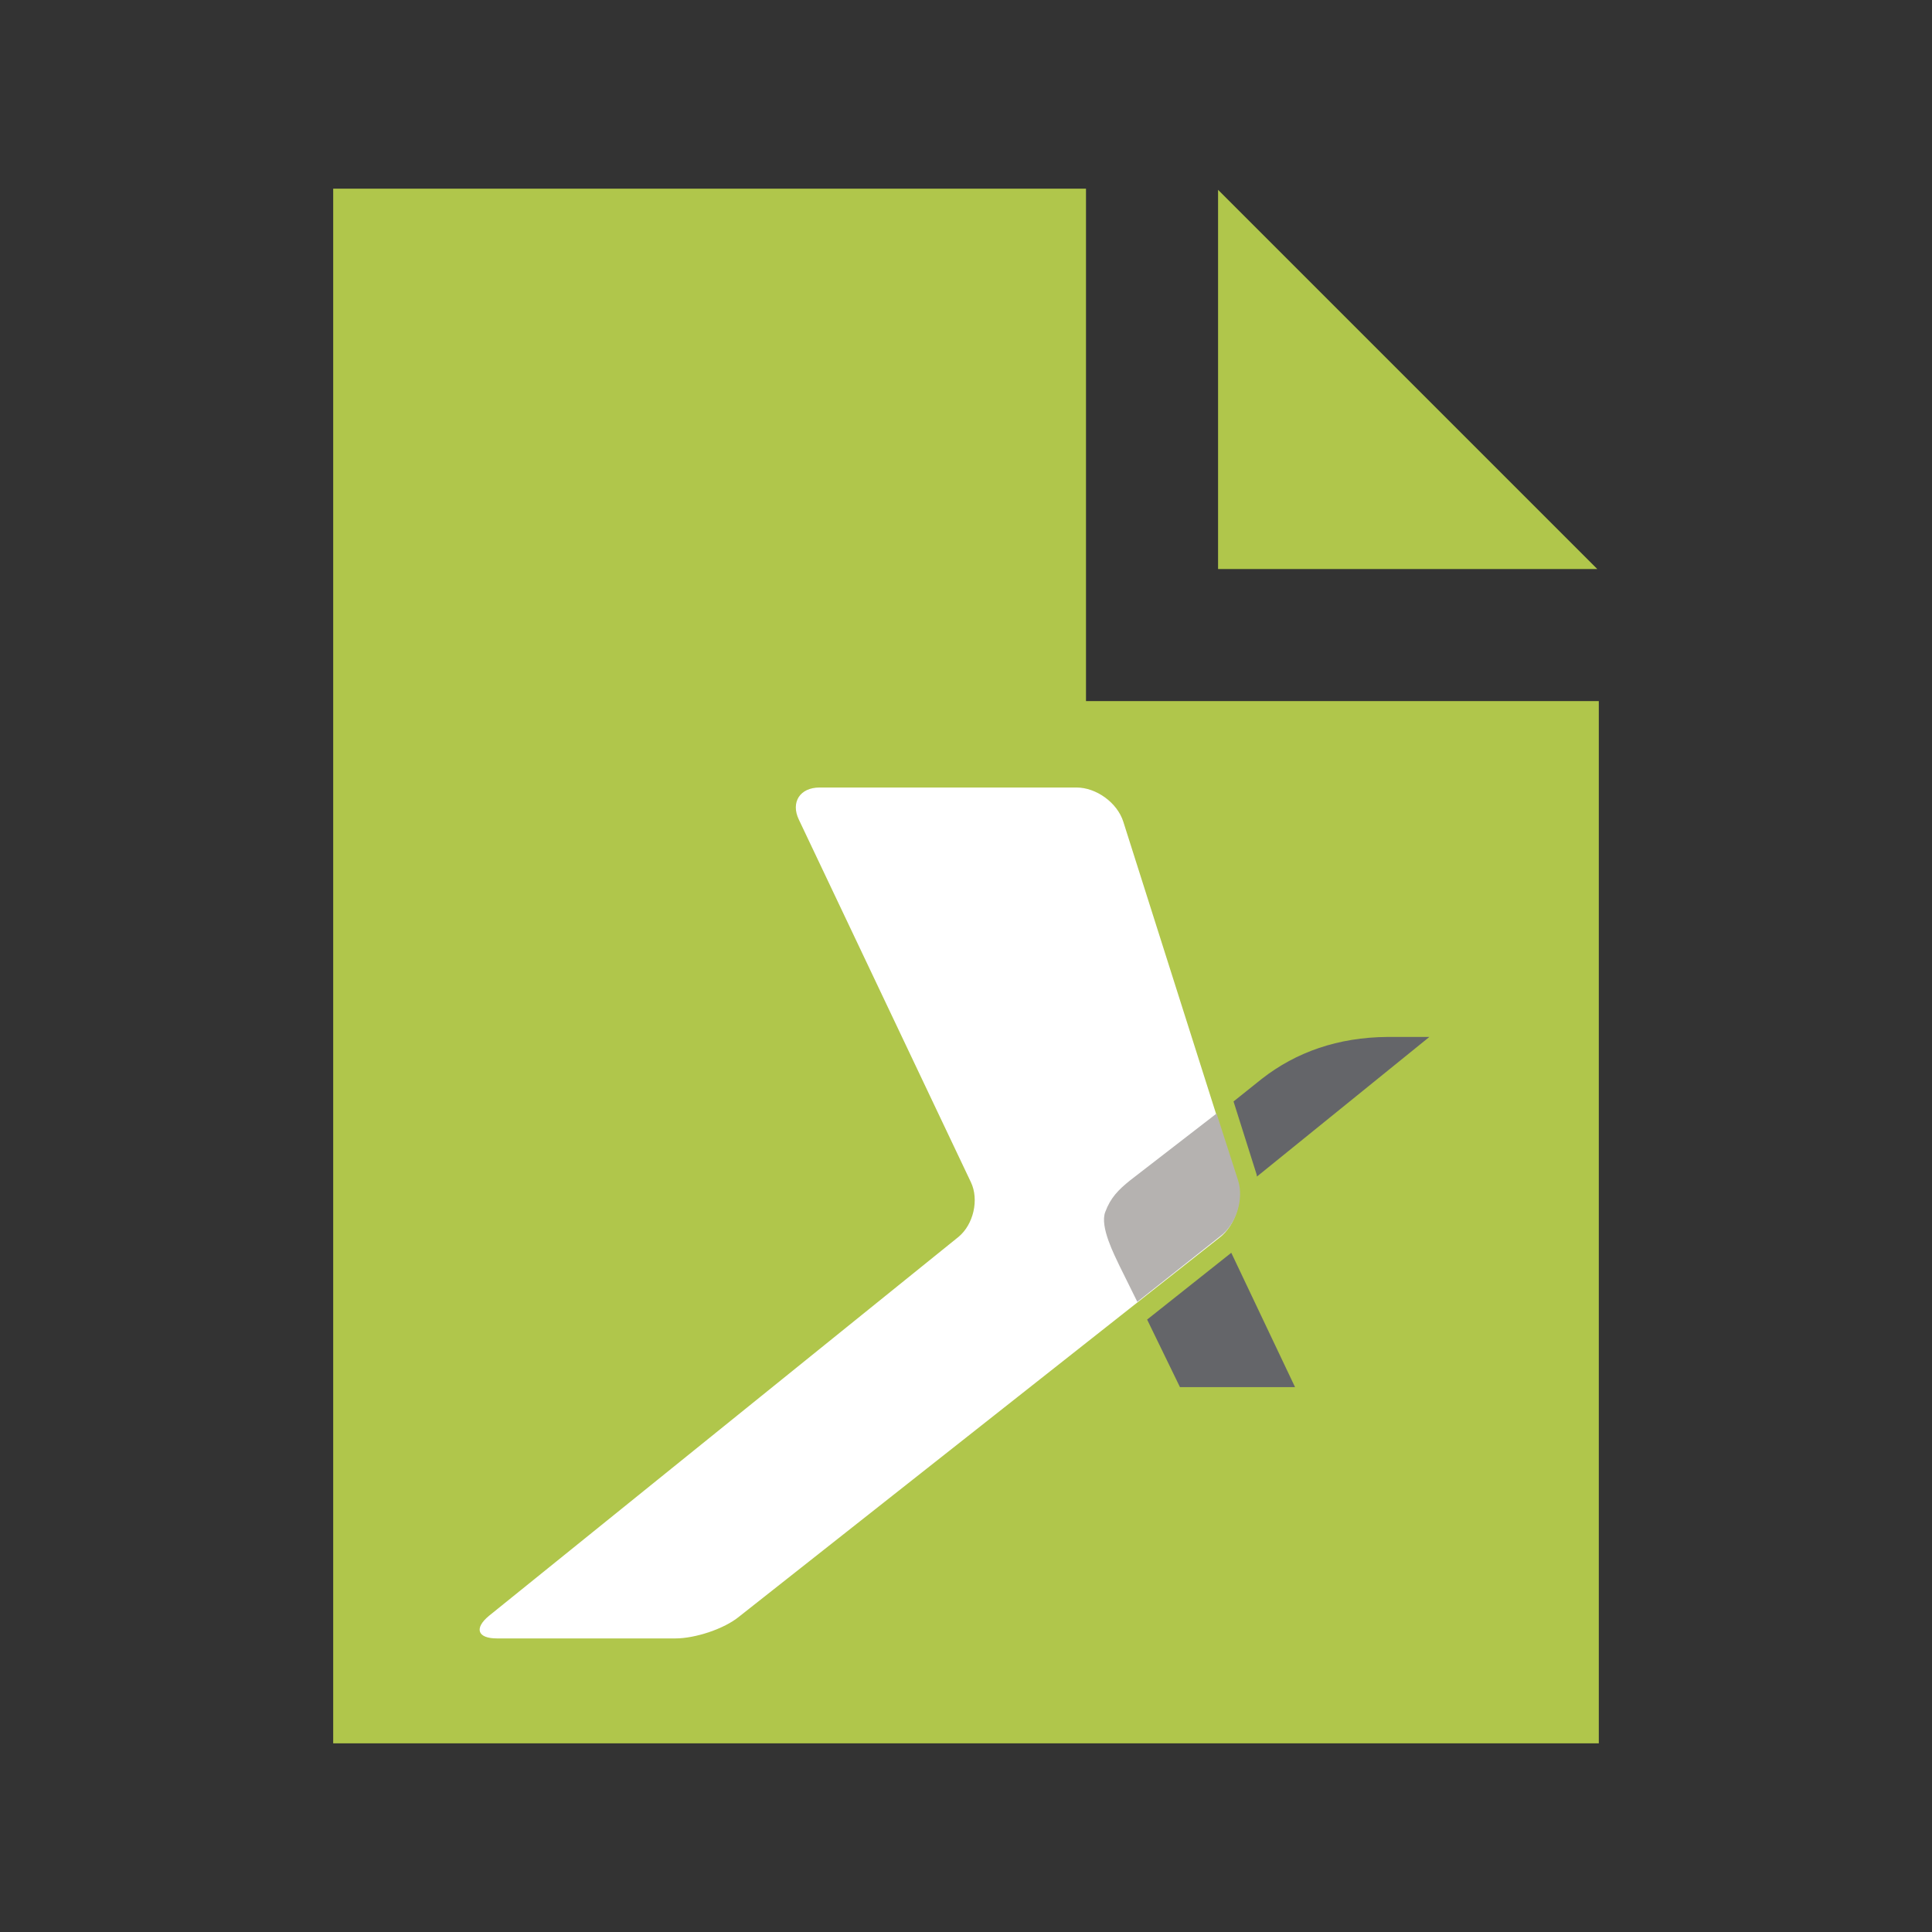 <?xml version="1.0" encoding="utf-8"?>
<!-- Generator: Adobe Illustrator 18.0.0, SVG Export Plug-In . SVG Version: 6.00 Build 0)  -->
<!DOCTYPE svg PUBLIC "-//W3C//DTD SVG 1.1//EN" "http://www.w3.org/Graphics/SVG/1.1/DTD/svg11.dtd">
<svg version="1.1" id="Calque_1" xmlns="http://www.w3.org/2000/svg" xmlns:xlink="http://www.w3.org/1999/xlink" x="0px" y="0px"
	 viewBox="0 0 512 512" enable-background="new 0 0 512 512" xml:space="preserve">
<rect x="0" y="0" width="512" height="512" fill="#333333" stroke="none"/>
<path id="text-file-2-icon" fill="#B0C64B" d="M287.8,185.8V50H88.3v412h335.4V185.8H287.8z M423.3,150.8H322.8V50.3L423.3,150.8z"
	/>
<g>
	<path fill="#646569" d="M334.4,285.9c-2.4,1.9-4.9,3.9-7.5,6l6.1,19.3c0,0.1,0.1,0.4,0.1,0.6l45.7-37h-11.1
		C354.6,274.9,343.5,278.8,334.4,285.9z"/>
	<polygon fill="#646569" points="304,349.7 312.7,367.6 343.2,367.6 326.3,332 	"/>
</g>
<g>
	<path fill="#FFFFFF" d="M211.7,217.2c-2.2-4.6,0.3-8.5,5.5-8.5h68.1c5.2,0,10.8,4,12.4,9.1l30.2,95.1c1.6,4.9-0.4,11.7-4.6,15
		L195.9,428.4c-4,3.3-11.7,5.8-16.9,5.8h-47.3c-5.2,0-6.1-2.7-2.1-6L254,327.8c4-3.3,5.5-9.9,3.3-14.5L211.7,217.2z"/>
</g>
<path fill="#B5B2B0" d="M328.1,312.8l-5.7-17.7c-10.6,8.2-22.9,17.7-22.9,17.7c-3.1,2.5-5.2,4.6-6.6,8.4c-1.5,3.9,2.5,11.5,3.7,14.1
	l4.8,9.7l22-17.4C327.6,324.5,329.7,317.8,328.1,312.8z"/>
</svg>
